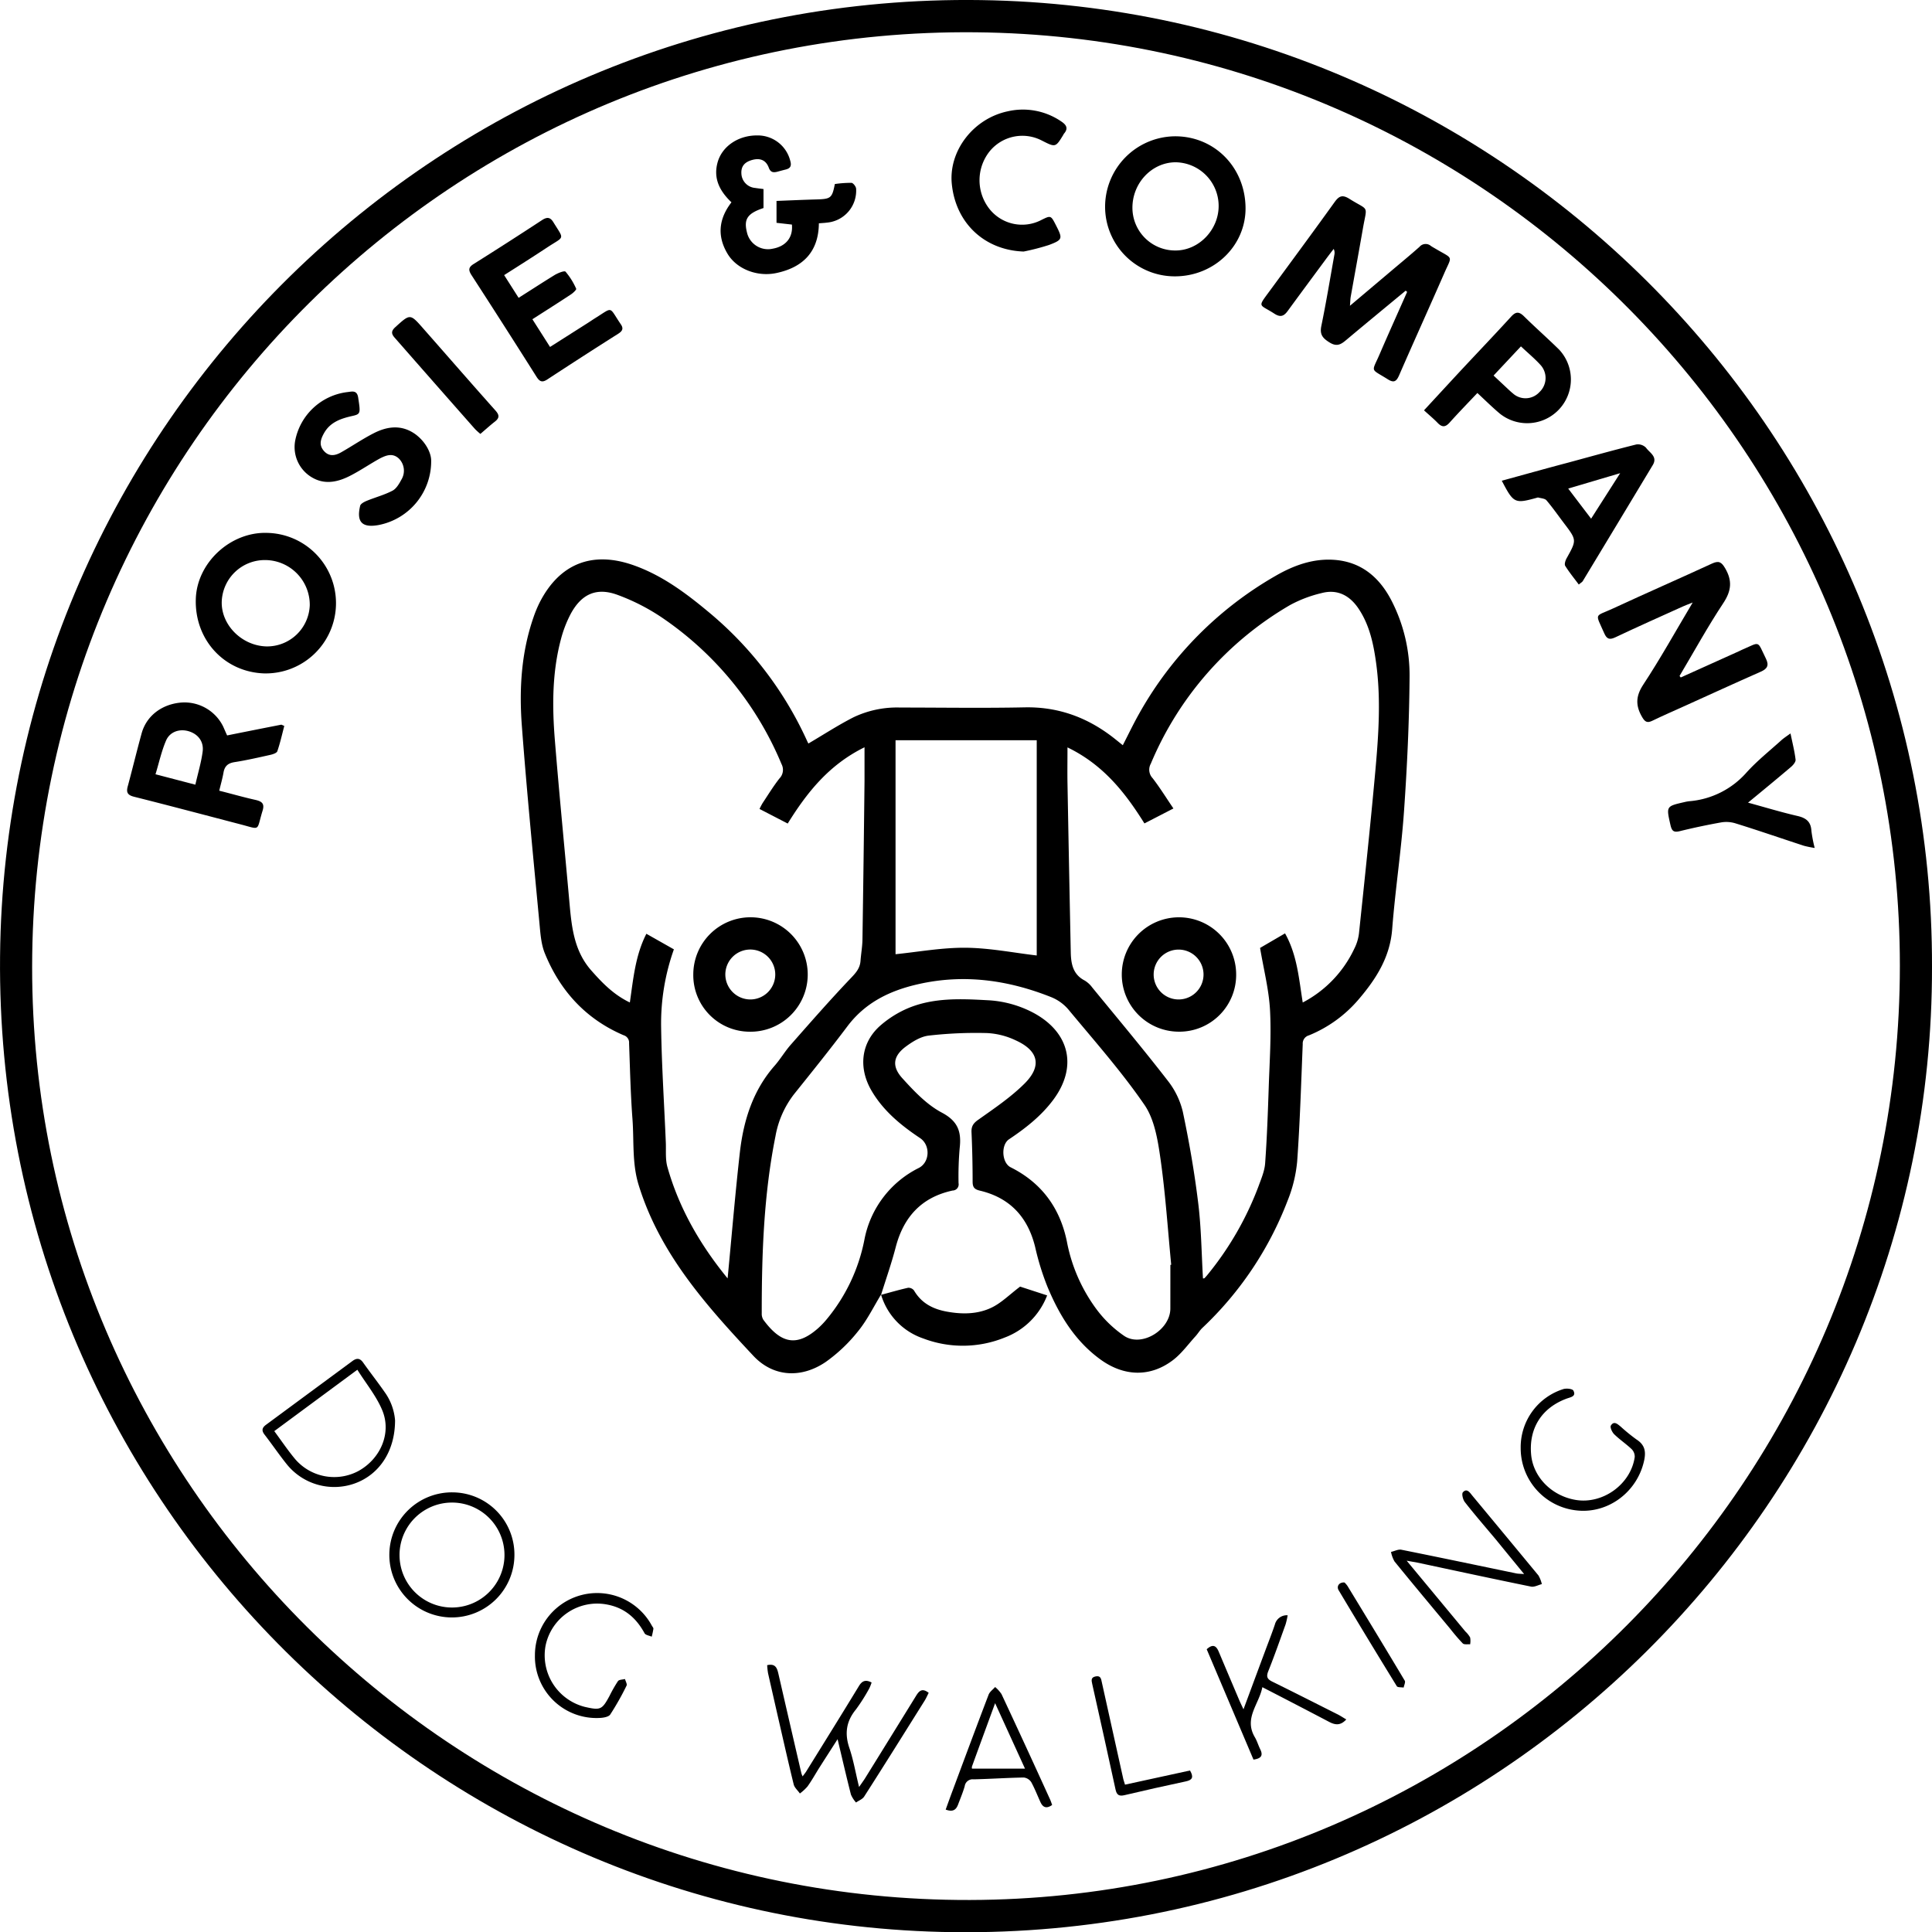 <svg xmlns="http://www.w3.org/2000/svg" viewBox="0 0 627.68 627.76"><title>RosieLogo</title><path d="M714.44,400.83c.32,172.66-141.63,315.83-318,313.62-170.31-2.13-311.27-141.91-309.66-317C88.36,225,230.25,84.16,405.53,86.75,576.64,89.28,714.86,229.68,714.44,400.83ZM704,400.54c.1-165.81-134.07-301.7-300.28-303.33-168.8-1.65-306.39,135-306.52,303.57C97.05,568.16,234,704.42,401.85,704,568.37,703.61,704,567.4,704,400.54Z" transform="translate(-86.76 -86.72)"/><path d="M373,507.32c-2.45,4-4.51,8.28-7.44,11.87a51.36,51.36,0,0,1-10.52,10c-7.88,5.37-17,5-23.54-2-15.38-16.43-30.41-33.23-37.26-55.51-2.17-7.05-1.47-14.26-2-21.39-.62-8.19-.8-16.41-1.1-24.62a2.5,2.5,0,0,0-1.79-2.62c-12.27-5.25-20.61-14.41-25.58-26.6-1.25-3.07-1.45-6.64-1.77-10-2-21.31-4.1-42.61-5.7-63.95-.89-11.82-.2-23.63,3.71-35a39.23,39.23,0,0,1,2.11-5.11c6.47-12.59,17.1-16.79,30.56-12,9,3.19,16.6,8.78,23.86,14.81A117.51,117.51,0,0,1,349,327.49c.18.4.4.79.4.79,4.9-2.88,9.6-5.94,14.56-8.48a32.84,32.84,0,0,1,15.29-3.21c13.48,0,27,.22,40.44-.06,11.17-.22,20.78,3.45,29.36,10.3l2.49,2c1.83-3.54,3.47-7,5.37-10.35a118,118,0,0,1,44.28-44.68c5.82-3.36,12.08-5.66,18.94-5.2,8.74.59,14.65,5.54,18.58,13a53,53,0,0,1,6,25.06c-.11,14.56-.79,29.13-1.81,43.66-.89,12.78-2.85,25.49-3.84,38.27-.71,9.14-5.24,16.18-10.86,22.77A42,42,0,0,1,512,423.1a2.74,2.74,0,0,0-2,2.84c-.52,12.72-.9,25.46-1.81,38.15a45.14,45.14,0,0,1-3.13,12.77,111.62,111.62,0,0,1-27.65,41.26c-.86.82-1.47,1.88-2.28,2.77-2.35,2.58-4.45,5.51-7.17,7.62-7.46,5.76-16.19,5.49-24-.35-8.11-6-13.16-14.38-16.94-23.5A84.08,84.08,0,0,1,423.1,492c-2.36-9.8-8.17-16.13-18-18.46-1.82-.43-2.35-1.14-2.35-2.94q0-8-.36-16.05c-.09-2,.67-3,2.31-4.12,5.16-3.66,10.5-7.26,14.95-11.7,5.69-5.7,4.5-10.65-2.87-14a24.46,24.46,0,0,0-9.28-2.38,135.2,135.2,0,0,0-19,.82c-2.57.29-5.2,1.91-7.37,3.51-4.18,3.07-4.77,6.44-1.19,10.37,3.8,4.19,7.93,8.57,12.82,11.15,5.34,2.83,6.39,6.33,5.78,11.59a106.87,106.87,0,0,0-.36,11.33,2,2,0,0,1-1.94,2.39c-10.05,2.17-15.91,8.56-18.47,18.39-1.36,5.24-3.17,10.36-4.78,15.53ZM510,412.42a37.91,37.91,0,0,0,16.75-17.48,15,15,0,0,0,1.52-4.95c1.84-17.52,3.71-35.05,5.3-52.6,1.06-11.76,1.89-23.57.26-35.36-.85-6.16-2.13-12.21-5.64-17.49-2.86-4.32-6.89-6.52-12.08-5.13a41.26,41.26,0,0,0-10.26,3.9,107.69,107.69,0,0,0-45.21,51.53,4,4,0,0,0,.59,4.7c2.38,3.09,4.44,6.43,6.76,9.84l-9.42,4.86c-6.31-10.12-13.44-19.11-25-24.7,0,4.25-.06,7.91,0,11.57q.5,27.54,1.07,55.08c.08,3.69.73,7.14,4.52,9.09a8.43,8.43,0,0,1,2.43,2.23c8.24,10.06,16.58,20,24.55,30.3a26,26,0,0,1,4.9,10.1c2.07,9.8,3.79,19.71,5,29.66,1,8.1,1.07,16.31,1.55,24.49.18,0,.41,0,.51-.1a16.38,16.38,0,0,0,1.1-1.25A102.06,102.06,0,0,0,495.68,472c.88-2.41,1.94-4.89,2.11-7.39.6-8.28.89-16.57,1.17-24.87s.86-16.61.41-24.87c-.36-6.63-2.06-13.2-3.23-20.18l8.11-4.73C508.2,397,508.75,404.67,510,412.42ZM323.15,502.05c1.33-13.78,2.46-27.47,4-41.11,1.2-10.3,4.25-20,11.29-28,1.88-2.15,3.34-4.67,5.23-6.81,6.39-7.25,12.76-14.54,19.43-21.54,1.68-1.75,3.06-3.26,3.23-5.71.17-2.3.59-4.59.63-6.89q.39-25.74.67-51.49c0-3.46,0-6.92,0-11-11.53,5.67-18.67,14.65-24.95,24.78l-9.16-4.74a19.35,19.35,0,0,1,1-1.91c1.79-2.69,3.48-5.46,5.47-8a4,4,0,0,0,.67-4.68A107.32,107.32,0,0,0,302.75,288a67.06,67.06,0,0,0-15.33-8c-6.87-2.55-11.76-.29-15.25,6.17a38.83,38.83,0,0,0-3.17,8.22c-2.84,10.67-2.86,21.57-2,32.45,1.42,17.66,3.17,35.29,4.75,52.94.71,7.93,1.44,15.79,7.09,22.21,3.61,4.1,7.33,7.93,12.55,10.42,1.13-7.73,1.77-15.27,5.37-22.32l8.94,5.06a71.94,71.94,0,0,0-4.15,25.31c.18,12.46,1,24.9,1.52,37.35.12,2.67-.19,5.47.51,8C307.38,479.36,314.35,491.3,323.15,502.05ZM467,497.67l.27-.05c-1.11-11.47-1.86-23-3.48-34.39-.86-6-1.91-12.74-5.2-17.54-7.49-10.91-16.35-20.89-24.82-31.11a14.46,14.46,0,0,0-5.58-3.94c-13.94-5.53-28.28-7.55-43.09-4.18-9.13,2.06-17.15,5.9-23,13.65-5.6,7.45-11.44,14.71-17.29,22a31.09,31.09,0,0,0-6.11,13.75c-3.81,19-4.47,38.27-4.46,57.57a3.62,3.62,0,0,0,.53,2.07c5.75,7.81,10.88,8.79,17.71,2.81a27,27,0,0,0,2.88-3,57.63,57.63,0,0,0,12.21-25.71,32.89,32.89,0,0,1,17.72-23.44c3.58-1.86,3.8-7.42.38-9.7-6.19-4.13-11.89-8.8-15.72-15.32-4.46-7.57-3.42-15.84,2.95-21.34a33.81,33.81,0,0,1,8.85-5.52c8.22-3.45,17-3.09,25.65-2.61a35.52,35.52,0,0,1,15.33,4.22c11.61,6.36,14.13,17.51,6.24,28.12-3.91,5.26-9,9.24-14.38,12.84-2.7,1.8-2.37,7.65.5,9.1,10,5,16,13.12,18.26,24a53.74,53.74,0,0,0,9.47,21.89,37.89,37.89,0,0,0,9.24,8.94c5.71,3.72,14.94-2.07,14.93-8.95ZM423.58,397.14V327.21H377.71v69.52c7.3-.73,15.06-2.17,22.81-2.1S416.2,396.28,423.58,397.14Z" transform="translate(-86.76 -86.72)"/><path d="M543.44,181.16c-6.46,5.35-12.94,10.67-19.36,16.06-1.67,1.41-3,2.21-5.3.8s-3.32-2.6-2.73-5.43c1.58-7.67,2.85-15.4,4.23-23.11a2.94,2.94,0,0,0-.22-1.89c-1,1.27-1.94,2.52-2.89,3.81-4,5.41-8,10.81-12,16.28-1.25,1.74-2.36,2.22-4.3,1-5.05-3.29-5.68-1.88-1.64-7.39,7.05-9.6,14.12-19.17,21.07-28.84,1.43-2,2.51-2.61,4.85-1.14,6.54,4.11,5.77,1.76,4.38,9.75-1.28,7.36-2.63,14.7-3.93,22-.14.76-.14,1.55-.26,3L538.44,175c3.17-2.69,6.39-5.32,9.49-8.08a2.61,2.61,0,0,1,3.69-.31c.53.37,1.11.67,1.66,1,5.8,3.42,5.25,2,2.65,8-4.84,11.06-9.83,22.05-14.65,33.12-.89,2-1.73,2.42-3.65,1.21-5.74-3.61-5.27-2.09-2.71-8,2.94-6.83,6-13.6,9-20.39Z" transform="translate(-86.76 -86.72)"/><path d="M632.81,306.82l19.06-8.59c.33-.15.65-.34,1-.48,5.91-2.53,4.66-3.06,7.61,2.94,1.09,2.22.45,3.32-1.68,4.26-8.26,3.64-16.47,7.41-24.7,11.13-3.53,1.59-7.08,3.14-10.56,4.82-1.63.79-2.37.33-3.25-1.17-2.16-3.68-2.18-6.75.34-10.58,5.57-8.46,10.49-17.33,16.06-26.68-1.5.6-2.4.92-3.27,1.32-7.31,3.3-14.63,6.56-21.89,10-1.87.87-2.75.56-3.58-1.34-3-6.84-3.26-5.21,3-8.11,10.62-4.92,21.35-9.61,32-14.52,2.18-1,3.06-.57,4.27,1.49,2.39,4.06,2.06,7.35-.57,11.33-5.08,7.67-9.52,15.77-14.23,23.69Z" transform="translate(-86.76 -86.72)"/><path d="M173.59,259.85a22.83,22.83,0,0,1-1,45.65c-13-.42-22.7-11-22.21-24.3C150.81,269.46,161.7,259.44,173.59,259.85Zm-.3,36.88a13.88,13.88,0,0,0,14.11-13.41,14.55,14.55,0,0,0-14.26-14.64,14,14,0,0,0-14.34,13.51C158.59,289.76,165.33,296.51,173.29,296.73Z" transform="translate(-86.76 -86.72)"/><path d="M468.61,176.5A22.63,22.63,0,0,1,445.79,154a22.92,22.92,0,0,1,22.75-23c12.86,0,22.82,10.15,22.88,23.35C491.47,166.54,481.29,176.43,468.61,176.5Zm.07-8.4c7.6,0,14.07-6.78,14-14.58a14.19,14.19,0,0,0-14.09-14.08c-7.72.1-14,6.84-13.92,14.92A13.89,13.89,0,0,0,468.68,168.1Z" transform="translate(-86.76 -86.72)"/><path d="M160.55,325.65c6-1.21,11.8-2.36,17.57-3.49.14,0,.33.12,1,.41-.71,2.69-1.33,5.5-2.26,8.21-.21.6-1.45,1-2.29,1.19-3.86.86-7.72,1.75-11.63,2.36-2.14.34-3.21,1.31-3.57,3.4-.33,1.89-.87,3.74-1.38,5.88,4,1,7.89,2.13,11.81,3,2.1.49,3,1.24,2.24,3.59-2.05,6.67-.43,6.07-7.27,4.31-11.5-3-23-6.06-34.47-8.94-2.25-.56-2.56-1.56-2-3.51,1.53-5.68,2.91-11.4,4.47-17.07s6.47-9.4,12.63-10a14,14,0,0,1,13.85,7.74C159.66,323.64,160.05,324.57,160.55,325.65Zm-10.32,16c.86-3.8,1.91-7.24,2.37-10.76.43-3.28-1.55-5.74-4.61-6.62-2.88-.83-6,.14-7.26,3-1.5,3.47-2.3,7.24-3.45,11Z" transform="translate(-86.76 -86.72)"/><path d="M250.55,176.1l4.7,7.38c4-2.53,7.79-5,11.69-7.4,1.08-.65,3.18-1.5,3.56-1.09a22.43,22.43,0,0,1,3.46,5.55c.13.28-1,1.38-1.74,1.85-4.06,2.68-8.17,5.28-12.49,8.05l5.73,9,12.18-7.74c.86-.54,1.69-1.12,2.55-1.66,5.91-3.67,4.28-3.81,8.24,2,1,1.44.53,2.25-.82,3.11Q276,202.5,264.57,210c-1.67,1.09-2.5.7-3.5-.87Q250.56,192.49,239.88,176c-1-1.61-.89-2.47.76-3.51q11.24-7.06,22.34-14.34c1.6-1,2.59-.83,3.58.79,3.52,5.72,3.68,4.46-1.68,7.94C260.17,170,255.43,173,250.55,176.1Z" transform="translate(-86.76 -86.72)"/><path d="M334.81,148.14v6.17c-5.19,1.72-6.45,3.57-5.39,7.84a7,7,0,0,0,8.41,5.36c4.25-.76,6.62-3.65,6.21-7.83l-5-.57V152c4.31-.17,8.69-.37,13.06-.49,4.58-.14,5-.44,5.89-5a36.8,36.8,0,0,1,5.37-.39c.57,0,1.52,1.23,1.54,1.92a10.41,10.41,0,0,1-9.43,11c-.82.11-1.65.15-2.67.23-.08,9.24-5.16,14.35-13.88,16.17-6.15,1.28-12.78-1.29-15.76-6.22-3.48-5.76-2.92-11.4,1.24-16.77-3.76-3.59-6-7.7-4.48-13.06,1.48-5.17,6.71-8.69,12.79-8.67a10.89,10.89,0,0,1,10.79,8.23c.48,1.64.09,2.46-1.49,2.85-.9.22-1.78.46-2.67.7-1.29.34-2.24.27-2.81-1.29-.91-2.46-2.79-3.22-5.33-2.54-2.34.63-3.74,1.92-3.57,4.5a4.87,4.87,0,0,0,4.38,4.6C332.86,147.9,333.76,148,334.81,148.14Z" transform="translate(-86.76 -86.72)"/><path d="M574.67,242.9c7.33-2,14.43-4,21.53-5.87,7.38-2,14.75-4.06,22.17-5.91a3.69,3.69,0,0,1,3.16,1.06c1.14,1.63,3.85,2.87,2.2,5.62Q612.39,256.65,601,275.48c-.21.36-.65.58-1.31,1.15-1.56-2.09-3.12-4-4.41-6.07-.33-.53.05-1.73.44-2.44,3.31-5.94,3.33-5.92-.81-11.38-1.9-2.5-3.69-5.08-5.72-7.47-.53-.62-1.78-.65-2.71-.92-.15,0-.35.07-.53.12C578.88,250.41,578.5,250.24,574.67,242.9Zm38.46-2.45-16.88,5c2.57,3.39,4.89,6.44,7.44,9.78Z" transform="translate(-86.76 -86.72)"/><path d="M226.84,236.28a21.08,21.08,0,0,1-17,21c-5.38,1-7.34-.9-6.07-6.23.16-.68,1.32-1.28,2.14-1.62,2.78-1.14,5.72-1.91,8.36-3.29,1.26-.66,2.17-2.24,2.9-3.6a5.57,5.57,0,0,0-.85-6.87c-2.06-1.88-4.17-1-6.14,0-3.38,1.86-6.58,4.09-10,5.79s-7.45,2.75-11.41.72A11.42,11.42,0,0,1,182.64,230a19.67,19.67,0,0,1,17-15.9c1.44-.15,3.11-.75,3.49,1.81.78,5.16.85,5.35-2.13,6-3.58.82-6.94,2-8.91,5.43-1.1,1.94-1.84,3.88-.12,5.86s3.76,1.55,5.73.41c3.51-2,6.89-4.31,10.5-6.15,4.5-2.3,9.15-2.83,13.58.38C225.3,230.49,226.83,234.09,226.84,236.28Z" transform="translate(-86.76 -86.72)"/><path d="M566.74,214.4c-3.09,3.27-6.1,6.36-9,9.59-1.36,1.53-2.45,1.62-3.87.16s-2.82-2.61-4.47-4.12c4.13-4.47,8-8.67,11.86-12.83,5.47-5.86,11-11.65,16.43-17.59,1.58-1.74,2.62-1.67,4.22-.1,3.74,3.69,7.7,7.16,11.44,10.85A14.21,14.21,0,0,1,574,221.07C571.54,219,569.23,216.71,566.74,214.4Zm5.26-5.67,5,4.68c.4.37.81.74,1.24,1.09a6.12,6.12,0,0,0,8.67-.4,6.27,6.27,0,0,0,.41-8.73c-1.94-2.15-4.19-4-6.43-6.12Z" transform="translate(-86.76 -86.72)"/><path d="M419.33,168.44c-12.58-.43-22-9.08-23.33-21.83-1.15-10.7,6.88-21.36,18.17-23.73a22.05,22.05,0,0,1,17.44,3.34c1.72,1.15,2.25,2.32.76,4-.06.06-.07.17-.12.25-2.55,4.17-2.56,4.17-6.94,1.95a13.71,13.71,0,0,0-17,3.43,15.07,15.07,0,0,0-.14,18.69,13.53,13.53,0,0,0,16.93,3.64c3.07-1.52,3.07-1.52,4.75,1.77,2.2,4.3,2.17,4.67-2.29,6.36A74.32,74.32,0,0,1,419.33,168.44Z" transform="translate(-86.76 -86.72)"/><path d="M668.47,325c.65,3.19,1.34,5.84,1.65,8.53.08.74-.81,1.78-1.52,2.38-4.48,3.81-9,7.53-13.93,11.58,5.62,1.53,10.78,3.11,16,4.31,2.81.64,4.41,1.81,4.59,4.83a43.25,43.25,0,0,0,1.07,5.58,33.22,33.22,0,0,1-3.5-.71c-7.44-2.43-14.85-5-22.32-7.31a10.06,10.06,0,0,0-4.53-.29c-4.53.81-9,1.75-13.51,2.86-2,.48-2.55-.1-3-2-1.37-6.09-1.45-6.08,4.45-7.43a13,13,0,0,1,1.63-.3,27.77,27.77,0,0,0,18.68-9.39c3.46-3.81,7.54-7.05,11.37-10.52C666.38,326.45,667.21,325.91,668.47,325Z" transform="translate(-86.76 -86.72)"/><path d="M373,507.4c2.92-.78,5.83-1.64,8.79-2.3a2.28,2.28,0,0,1,1.92.88c2.43,4.17,6.22,6.08,10.78,6.89,5,.9,10.06.84,14.61-1.42,3.08-1.53,5.64-4.12,9.08-6.73l8.78,2.86a23.65,23.65,0,0,1-13.81,13.7,36.19,36.19,0,0,1-26.46.28A21.53,21.53,0,0,1,373,507.32Z" transform="translate(-86.76 -86.72)"/><path d="M336,627.71c2.74-.62,3.24,1,3.66,2.83q3.71,16.15,7.46,32.3a7.77,7.77,0,0,0,.4,1c.54-.74,1-1.28,1.33-1.86,5.64-9.09,11.3-18.18,16.86-27.32,1-1.71,2.1-2.43,4.22-1.32a12.93,12.93,0,0,1-.8,2,58.31,58.31,0,0,1-4.3,6.77c-3.15,3.84-3.71,7.82-2.12,12.51,1.32,3.89,2,8,3.15,12.67.85-1.23,1.41-2,1.9-2.76q8.32-13.41,16.6-26.83c1-1.64,2-2.66,4.12-1-.44.85-.82,1.76-1.34,2.58-6.52,10.39-13,20.79-19.63,31.13-.55.85-1.75,1.29-2.64,1.92a9.58,9.58,0,0,1-1.65-2.57c-1.47-5.76-2.8-11.56-4.34-18-2.28,3.56-4.2,6.54-6.1,9.53-1.24,2-2.36,4-3.69,5.85a15.65,15.65,0,0,1-2.46,2.26c-.68-1-1.72-1.85-2-2.92-1.87-7.61-3.57-15.25-5.33-22.88-1-4.4-2-8.8-3-13.21A22.68,22.68,0,0,1,336,627.71Z" transform="translate(-86.76 -86.72)"/><path d="M242.83,227.69a21.28,21.28,0,0,1-1.75-1.58Q228,211.29,215,196.45c-1.17-1.31-1.16-2.21.19-3.44,4.82-4.37,4.8-4.43,9,.35,7.86,8.92,15.65,17.89,23.55,26.75,1.31,1.47,1.3,2.42-.2,3.59S244.48,226.28,242.83,227.69Z" transform="translate(-86.76 -86.72)"/><path d="M543.77,593.77l19.07,23a8.12,8.12,0,0,1,1.54,1.93,6,6,0,0,1,0,2.24c-.82-.08-1.93.15-2.39-.3A60.48,60.48,0,0,1,558,616c-6.07-7.31-12.18-14.6-18.19-22a10.17,10.17,0,0,1-1.13-3.08c1.13-.25,2.35-.92,3.38-.71,12.47,2.5,24.92,5.12,37.37,7.7.61.12,1.26.1,2.5.2-3.22-3.93-6.12-7.46-9-11C569.5,583,566,579,562.69,574.76c-.64-.8-1.11-2.7-.66-3.21,1.26-1.41,2.21,0,3,1q10.8,13,21.54,26a9.94,9.94,0,0,1,1.11,2.82c-1.15.3-2.39,1-3.44.83-12.37-2.52-24.71-5.19-37-7.81Z" transform="translate(-86.76 -86.72)"/><path d="M253.89,591.84A20.32,20.32,0,1,1,234,571.57,20.21,20.21,0,0,1,253.89,591.84Zm-3.23,0a17.05,17.05,0,1,0-34.1.18,17.05,17.05,0,0,0,34.1-.18Z" transform="translate(-86.76 -86.72)"/><path d="M215.11,548.16c0,10.16-5.23,17.67-13.07,20.5a19.8,19.8,0,0,1-22.19-6.32c-2.48-3.1-4.71-6.39-7.14-9.53-1.05-1.35-.79-2.27.49-3.21q14-10.33,28.06-20.7c1.35-1,2.41-1,3.47.49,2.29,3.24,4.75,6.36,7,9.6A18.2,18.2,0,0,1,215.11,548.16Zm-39.24,3.51c2.31,3.13,4.37,6.19,6.7,9a16.71,16.71,0,0,0,20.56,4c7.2-3.92,10.91-12.29,7.84-19.73-1.92-4.65-5.28-8.7-8.11-13.21Z" transform="translate(-86.76 -86.72)"/><path d="M494,658.39,478.8,622.54c2-1.81,3.09-1.17,3.91.79,2.21,5.26,4.45,10.52,6.68,15.78.35.81.74,1.6,1.36,2.94,2.49-6.7,4.77-12.87,7.06-19,1.05-2.85,2.18-5.68,3.14-8.55a4,4,0,0,1,4.15-3,24.62,24.62,0,0,1-.66,2.93c-1.84,5.11-3.63,10.24-5.65,15.28-.72,1.82-.27,2.56,1.36,3.37,7,3.44,14,7,21,10.52,1,.48,1.85,1.08,3,1.74-1.89,2.08-3.63,1.82-5.58.79-7-3.68-14-7.31-21.69-11.27-1.06,5.57-6.09,10.07-2.43,16.27.74,1.26,1.14,2.72,1.79,4C497.18,657.11,496.45,658.05,494,658.39Z" transform="translate(-86.76 -86.72)"/><path d="M260.55,624.45a20.21,20.21,0,0,1,38-9.55c.18.32.52.67.49,1a24.81,24.81,0,0,1-.55,2.56c-.8-.37-2-.51-2.33-1.13-2.77-5.09-6.72-8.42-12.57-9.39A17.1,17.1,0,0,0,264,621.41a17.29,17.29,0,0,0,12.79,19.86c5.07,1.15,5.55.94,8-3.58a43.48,43.48,0,0,1,2.74-4.8c.37-.51,1.49-.47,2.28-.68.19.73.76,1.65.51,2.15a89,89,0,0,1-5.3,9.38c-.54.8-2.26,1.07-3.47,1.12A20,20,0,0,1,260.55,624.45Z" transform="translate(-86.76 -86.72)"/><path d="M394,674.63c.82-2.27,1.58-4.4,2.38-6.52,3.83-10.27,7.64-20.54,11.55-30.77.37-1,1.4-1.69,2.13-2.53a10.7,10.7,0,0,1,2.08,2.31q7.95,17,15.74,34.14c.27.57.45,1.17.71,1.86-1.73,1.24-2.95.93-3.79-.89-1-2.18-1.86-4.43-3-6.51a3.38,3.38,0,0,0-2.42-1.51c-5.44.09-10.88.47-16.32.59a2.6,2.6,0,0,0-2.88,2.24c-.58,2-1.42,4-2.17,6C397.41,674.55,396.5,675.55,394,674.63Zm25.77-13.3-9.71-21.27c-2.67,7.29-5.11,13.92-7.52,20.57a1.61,1.61,0,0,0,0,.7Z" transform="translate(-86.76 -86.72)"/><path d="M580.81,557.2A19.79,19.79,0,0,1,594.72,538c1-.29,2.91-.08,3.21.51,1,1.9-.88,2.12-2.14,2.58-8.16,3-12.39,9.68-11.58,18.28.69,7.26,6.69,13.34,14.46,14.65,8.81,1.48,17.93-5.08,19.19-13.94a3.44,3.44,0,0,0-1-2.55c-1.8-1.71-3.9-3.11-5.67-4.84-.69-.67-1.41-2.27-1.08-2.82,1-1.63,2.17-.49,3.18.33a58.53,58.53,0,0,0,5.15,4.19c2.65,1.71,3.13,3.79,2.48,6.82-2.2,10.2-11.66,17.35-21.89,16.23A20.33,20.33,0,0,1,580.81,557.2Z" transform="translate(-86.76 -86.72)"/><path d="M452.26,666.53l21.12-4.6c1.26,2.19.76,3.09-1.36,3.54-6.67,1.41-13.32,2.92-19.95,4.48-1.75.41-2.5-.08-2.88-1.82q-3.72-17.14-7.57-34.26c-.27-1.2-.5-2.19,1.11-2.51s1.77.76,2,1.91q3.5,15.78,7,31.55C451.88,665.26,452,665.69,452.26,666.53Z" transform="translate(-86.76 -86.72)"/><path d="M523.57,600.85a7.07,7.07,0,0,1,1,1.17c6.22,10.22,12.44,20.45,18.57,30.72.3.5-.22,1.49-.35,2.25-.77-.14-2,0-2.24-.47Q531,619,521.67,603.37C520.9,602.09,521.83,600.71,523.57,600.85Z" transform="translate(-86.76 -86.72)"/><path d="M469.87,421.9a18.58,18.58,0,1,1,18.5-18.69A18.45,18.45,0,0,1,469.87,421.9Zm-.17-10.47a8.1,8.1,0,1,0-.06-16.2,8.1,8.1,0,0,0,.06,16.2Z" transform="translate(-86.76 -86.72)"/><path d="M312,403.27a18.59,18.59,0,1,1,18.3,18.64A18.38,18.38,0,0,1,312,403.27Zm18.47,8.16a8.11,8.11,0,1,0-8.06-8.11A8.15,8.15,0,0,0,330.48,411.43Z" transform="translate(-86.76 -86.72)"/></svg>